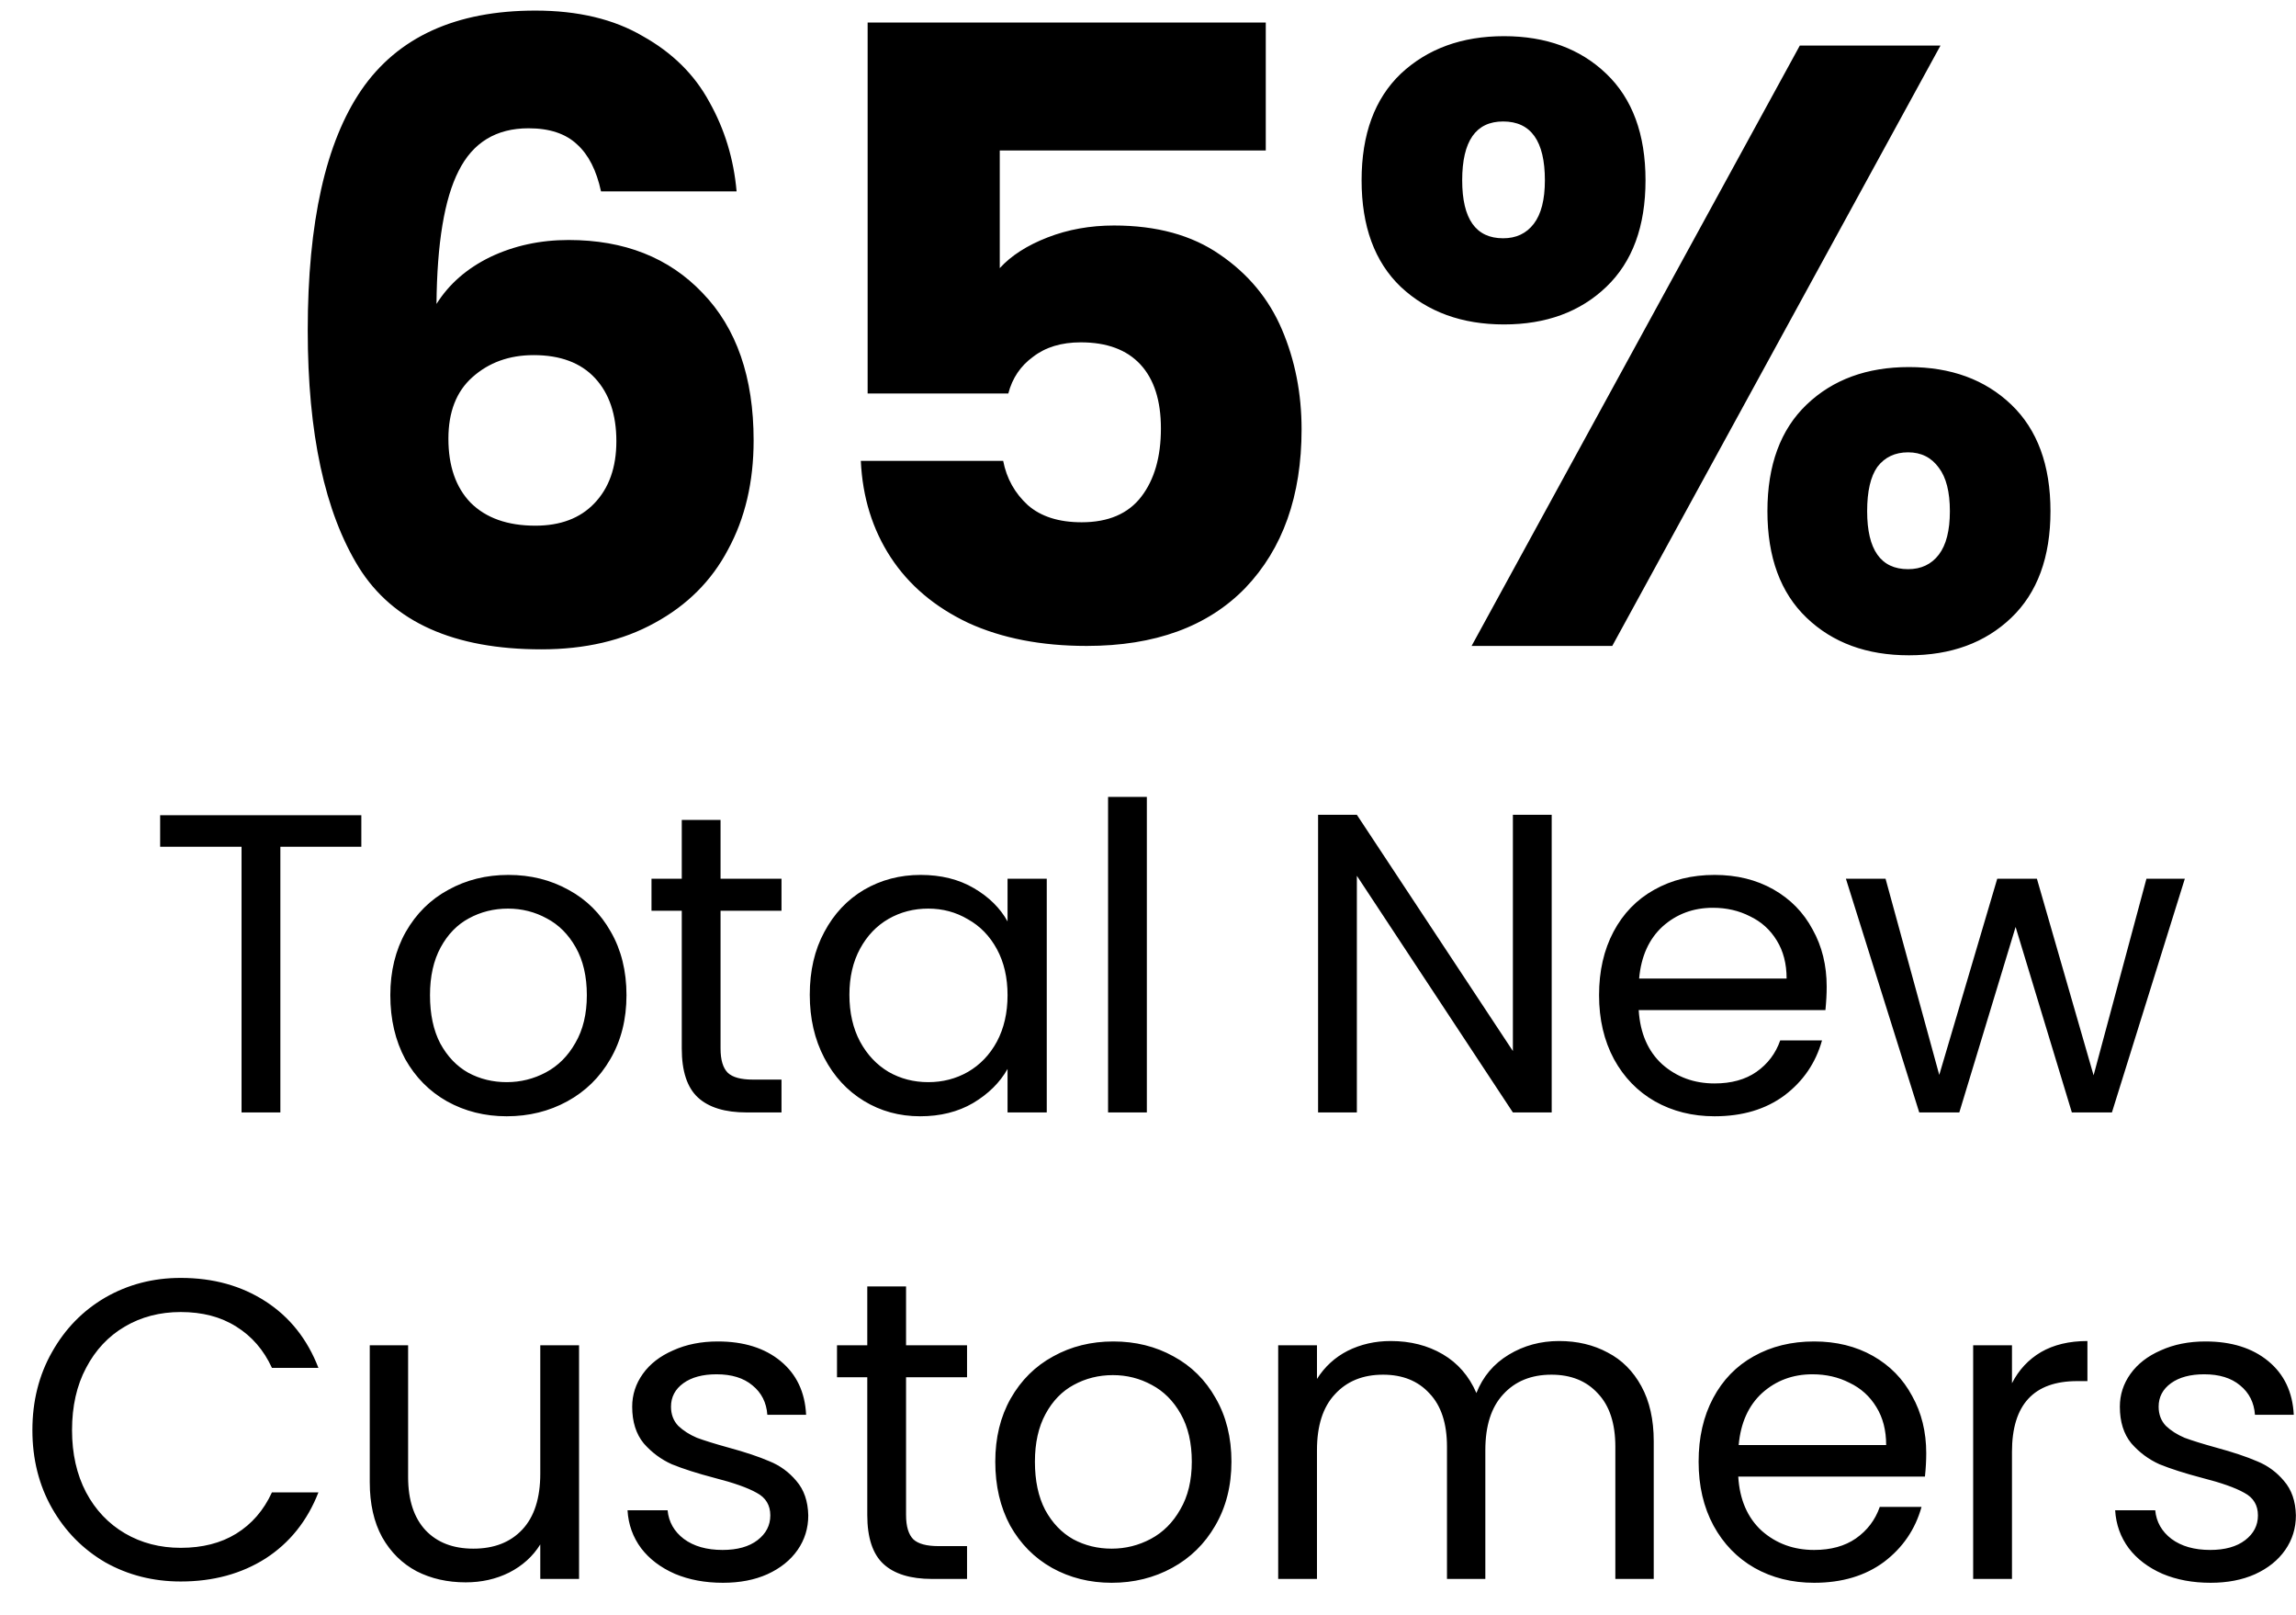 <svg width="64" height="45" viewBox="0 0 64 45" fill="none" xmlns="http://www.w3.org/2000/svg">
<path d="M16.753 5.333C16.626 4.747 16.405 4.312 16.088 4.026C15.771 3.725 15.319 3.575 14.733 3.575C13.83 3.575 13.181 3.971 12.784 4.763C12.388 5.539 12.182 6.775 12.167 8.47C12.515 7.916 13.014 7.48 13.664 7.163C14.329 6.846 15.058 6.688 15.85 6.688C17.403 6.688 18.646 7.179 19.581 8.161C20.532 9.144 21.007 10.514 21.007 12.273C21.007 13.429 20.769 14.443 20.294 15.315C19.835 16.186 19.153 16.867 18.25 17.358C17.363 17.849 16.31 18.095 15.09 18.095C12.65 18.095 10.955 17.335 10.004 15.814C9.053 14.277 8.578 12.075 8.578 9.207C8.578 6.197 9.077 3.963 10.075 2.505C11.089 1.032 12.705 0.295 14.923 0.295C16.111 0.295 17.11 0.533 17.918 1.008C18.741 1.468 19.359 2.078 19.771 2.838C20.199 3.599 20.453 4.43 20.532 5.333H16.753ZM14.876 9.896C14.194 9.896 13.624 10.102 13.165 10.514C12.721 10.91 12.499 11.48 12.499 12.225C12.499 12.986 12.705 13.58 13.117 14.008C13.545 14.435 14.147 14.649 14.923 14.649C15.62 14.649 16.167 14.443 16.563 14.031C16.975 13.604 17.181 13.025 17.181 12.296C17.181 11.552 16.983 10.966 16.587 10.538C16.191 10.11 15.62 9.896 14.876 9.896ZM35.283 4.193H27.868V7.472C28.185 7.124 28.629 6.839 29.199 6.617C29.77 6.395 30.387 6.284 31.053 6.284C32.241 6.284 33.223 6.553 34 7.092C34.792 7.631 35.37 8.328 35.734 9.183C36.099 10.039 36.281 10.966 36.281 11.964C36.281 13.817 35.758 15.291 34.713 16.384C33.667 17.461 32.194 18 30.292 18C29.025 18 27.924 17.786 26.989 17.358C26.054 16.915 25.334 16.305 24.826 15.528C24.32 14.752 24.042 13.857 23.995 12.843H27.963C28.058 13.334 28.288 13.746 28.653 14.079C29.017 14.396 29.516 14.554 30.15 14.554C30.894 14.554 31.449 14.316 31.813 13.841C32.178 13.366 32.36 12.732 32.36 11.94C32.36 11.164 32.17 10.57 31.79 10.158C31.409 9.746 30.855 9.54 30.126 9.54C29.587 9.54 29.144 9.674 28.795 9.944C28.447 10.197 28.217 10.538 28.106 10.966H24.185V0.628H35.283V4.193ZM37.954 5.024C37.954 3.741 38.318 2.751 39.047 2.054C39.792 1.357 40.75 1.008 41.923 1.008C43.095 1.008 44.046 1.357 44.774 2.054C45.503 2.751 45.868 3.741 45.868 5.024C45.868 6.308 45.503 7.298 44.774 7.995C44.046 8.692 43.095 9.041 41.923 9.041C40.75 9.041 39.792 8.692 39.047 7.995C38.318 7.298 37.954 6.308 37.954 5.024ZM54.09 1.27L44.941 18H41.02L50.169 1.27H54.09ZM41.899 3.385C41.138 3.385 40.758 3.931 40.758 5.024C40.758 6.102 41.138 6.64 41.899 6.64C42.263 6.64 42.548 6.506 42.754 6.236C42.96 5.967 43.063 5.563 43.063 5.024C43.063 3.931 42.675 3.385 41.899 3.385ZM49.266 14.245C49.266 12.962 49.63 11.972 50.359 11.275C51.088 10.578 52.038 10.229 53.211 10.229C54.383 10.229 55.334 10.578 56.063 11.275C56.791 11.972 57.156 12.962 57.156 14.245C57.156 15.528 56.791 16.519 56.063 17.216C55.334 17.913 54.383 18.261 53.211 18.261C52.038 18.261 51.088 17.913 50.359 17.216C49.63 16.519 49.266 15.528 49.266 14.245ZM53.187 12.605C52.823 12.605 52.538 12.74 52.332 13.009C52.141 13.279 52.046 13.691 52.046 14.245C52.046 15.322 52.427 15.861 53.187 15.861C53.551 15.861 53.837 15.726 54.043 15.457C54.249 15.188 54.352 14.784 54.352 14.245C54.352 13.707 54.249 13.303 54.043 13.033C53.837 12.748 53.551 12.605 53.187 12.605ZM10.072 22.718V23.597H7.815V31H6.733V23.597H4.464V22.718H10.072ZM14.124 31.107C13.514 31.107 12.96 30.968 12.461 30.691C11.97 30.414 11.582 30.022 11.296 29.515C11.019 29 10.88 28.406 10.88 27.732C10.88 27.067 11.023 26.481 11.308 25.974C11.601 25.459 11.998 25.067 12.496 24.797C12.996 24.52 13.554 24.381 14.172 24.381C14.79 24.381 15.348 24.52 15.847 24.797C16.346 25.067 16.738 25.455 17.024 25.962C17.317 26.469 17.463 27.059 17.463 27.732C17.463 28.406 17.313 29 17.012 29.515C16.719 30.022 16.319 30.414 15.812 30.691C15.305 30.968 14.742 31.107 14.124 31.107ZM14.124 30.156C14.513 30.156 14.877 30.065 15.218 29.883C15.558 29.701 15.832 29.428 16.038 29.063C16.251 28.699 16.358 28.255 16.358 27.732C16.358 27.209 16.255 26.766 16.049 26.401C15.843 26.037 15.574 25.768 15.241 25.593C14.909 25.411 14.548 25.32 14.16 25.32C13.764 25.32 13.4 25.411 13.067 25.593C12.742 25.768 12.481 26.037 12.283 26.401C12.085 26.766 11.986 27.209 11.986 27.732C11.986 28.263 12.081 28.711 12.271 29.075C12.469 29.439 12.73 29.713 13.055 29.895C13.38 30.069 13.736 30.156 14.124 30.156ZM20.085 25.38V29.218C20.085 29.535 20.152 29.76 20.287 29.895C20.422 30.022 20.655 30.085 20.988 30.085H21.784V31H20.81C20.208 31 19.756 30.861 19.455 30.584C19.154 30.307 19.004 29.851 19.004 29.218V25.38H18.16V24.488H19.004V22.849H20.085V24.488H21.784V25.38H20.085ZM22.572 27.721C22.572 27.055 22.706 26.473 22.976 25.974C23.245 25.467 23.613 25.075 24.081 24.797C24.556 24.52 25.083 24.381 25.661 24.381C26.231 24.381 26.727 24.504 27.146 24.75C27.566 24.995 27.879 25.304 28.085 25.677V24.488H29.178V31H28.085V29.788C27.871 30.168 27.55 30.485 27.123 30.739C26.703 30.984 26.212 31.107 25.649 31.107C25.071 31.107 24.548 30.964 24.081 30.679C23.613 30.394 23.245 29.994 22.976 29.479C22.706 28.964 22.572 28.378 22.572 27.721ZM28.085 27.732C28.085 27.241 27.986 26.814 27.788 26.449C27.59 26.085 27.321 25.807 26.98 25.617C26.647 25.419 26.279 25.32 25.875 25.32C25.471 25.32 25.103 25.415 24.77 25.605C24.437 25.796 24.172 26.073 23.974 26.437C23.776 26.802 23.677 27.229 23.677 27.721C23.677 28.22 23.776 28.655 23.974 29.027C24.172 29.392 24.437 29.673 24.77 29.871C25.103 30.061 25.471 30.156 25.875 30.156C26.279 30.156 26.647 30.061 26.98 29.871C27.321 29.673 27.59 29.392 27.788 29.027C27.986 28.655 28.085 28.224 28.085 27.732ZM31.968 22.207V31H30.887V22.207H31.968ZM43.253 31H42.171L37.822 24.405V31H36.741V22.706H37.822L42.171 29.289V22.706H43.253V31ZM50.918 27.495C50.918 27.701 50.906 27.919 50.883 28.148H45.678C45.718 28.79 45.935 29.293 46.332 29.657C46.736 30.014 47.223 30.192 47.793 30.192C48.261 30.192 48.649 30.085 48.958 29.871C49.275 29.649 49.496 29.356 49.623 28.992H50.788C50.613 29.618 50.265 30.129 49.742 30.525C49.219 30.913 48.569 31.107 47.793 31.107C47.175 31.107 46.621 30.968 46.13 30.691C45.646 30.414 45.266 30.022 44.989 29.515C44.712 29 44.573 28.406 44.573 27.732C44.573 27.059 44.708 26.469 44.977 25.962C45.246 25.455 45.623 25.067 46.106 24.797C46.597 24.52 47.159 24.381 47.793 24.381C48.411 24.381 48.958 24.516 49.433 24.785C49.908 25.055 50.273 25.427 50.526 25.902C50.788 26.37 50.918 26.901 50.918 27.495ZM49.801 27.269C49.801 26.857 49.71 26.505 49.528 26.211C49.346 25.91 49.096 25.685 48.779 25.534C48.47 25.376 48.126 25.297 47.746 25.297C47.199 25.297 46.732 25.471 46.343 25.819C45.963 26.168 45.745 26.651 45.69 27.269H49.801ZM60.901 24.488L58.869 31H57.752L56.184 25.831L54.615 31H53.498L51.454 24.488H52.559L54.056 29.954L55.672 24.488H56.778L58.358 29.966L59.831 24.488H60.901ZM0.903 39.853C0.903 39.045 1.085 38.32 1.449 37.679C1.814 37.029 2.309 36.522 2.934 36.158C3.568 35.793 4.269 35.611 5.038 35.611C5.941 35.611 6.729 35.829 7.402 36.265C8.076 36.7 8.567 37.318 8.876 38.118H7.58C7.351 37.619 7.018 37.235 6.582 36.966C6.155 36.696 5.64 36.562 5.038 36.562C4.459 36.562 3.941 36.696 3.481 36.966C3.022 37.235 2.661 37.619 2.4 38.118C2.138 38.609 2.008 39.188 2.008 39.853C2.008 40.511 2.138 41.089 2.4 41.588C2.661 42.079 3.022 42.459 3.481 42.729C3.941 42.998 4.459 43.133 5.038 43.133C5.64 43.133 6.155 43.002 6.582 42.74C7.018 42.471 7.351 42.087 7.58 41.588H8.876C8.567 42.38 8.076 42.994 7.402 43.43C6.729 43.857 5.941 44.071 5.038 44.071C4.269 44.071 3.568 43.893 2.934 43.537C2.309 43.172 1.814 42.669 1.449 42.028C1.085 41.386 0.903 40.661 0.903 39.853ZM16.141 37.489V44H15.06V43.038C14.854 43.37 14.565 43.632 14.193 43.822C13.828 44.004 13.424 44.095 12.98 44.095C12.474 44.095 12.018 43.992 11.614 43.786C11.21 43.572 10.889 43.255 10.652 42.836C10.422 42.416 10.307 41.905 10.307 41.303V37.489H11.376V41.16C11.376 41.802 11.539 42.297 11.864 42.645C12.188 42.986 12.632 43.156 13.194 43.156C13.773 43.156 14.228 42.978 14.561 42.622C14.894 42.265 15.06 41.746 15.06 41.065V37.489H16.141ZM20.153 44.107C19.654 44.107 19.207 44.024 18.811 43.857C18.415 43.683 18.102 43.446 17.872 43.145C17.642 42.836 17.515 42.483 17.492 42.087H18.609C18.64 42.412 18.791 42.677 19.06 42.883C19.337 43.089 19.698 43.192 20.141 43.192C20.553 43.192 20.878 43.101 21.116 42.919C21.353 42.736 21.472 42.507 21.472 42.23C21.472 41.944 21.346 41.734 21.092 41.6C20.838 41.457 20.446 41.319 19.916 41.184C19.432 41.057 19.036 40.93 18.727 40.804C18.426 40.669 18.165 40.475 17.943 40.221C17.729 39.96 17.622 39.619 17.622 39.2C17.622 38.867 17.721 38.562 17.919 38.285C18.117 38.007 18.399 37.789 18.763 37.631C19.128 37.465 19.543 37.382 20.011 37.382C20.732 37.382 21.314 37.564 21.757 37.928C22.201 38.292 22.439 38.792 22.47 39.425H21.389C21.365 39.085 21.227 38.811 20.973 38.605C20.728 38.4 20.395 38.297 19.975 38.297C19.587 38.297 19.278 38.38 19.048 38.546C18.819 38.712 18.704 38.93 18.704 39.2C18.704 39.413 18.771 39.592 18.906 39.734C19.048 39.869 19.223 39.98 19.428 40.067C19.642 40.146 19.936 40.237 20.308 40.34C20.775 40.467 21.155 40.594 21.448 40.721C21.742 40.839 21.991 41.022 22.197 41.267C22.411 41.513 22.522 41.834 22.53 42.23C22.53 42.586 22.431 42.907 22.233 43.192C22.035 43.477 21.753 43.703 21.389 43.869C21.033 44.028 20.621 44.107 20.153 44.107ZM25.256 38.38V42.218C25.256 42.535 25.324 42.76 25.458 42.895C25.593 43.022 25.827 43.085 26.159 43.085H26.956V44H25.981C25.379 44 24.928 43.861 24.627 43.584C24.326 43.307 24.175 42.851 24.175 42.218V38.38H23.331V37.489H24.175V35.849H25.256V37.489H26.956V38.38H25.256ZM30.987 44.107C30.377 44.107 29.822 43.968 29.323 43.691C28.832 43.414 28.444 43.022 28.159 42.515C27.881 42 27.743 41.406 27.743 40.732C27.743 40.067 27.885 39.481 28.171 38.974C28.464 38.459 28.86 38.067 29.359 37.797C29.858 37.52 30.416 37.382 31.034 37.382C31.652 37.382 32.211 37.52 32.71 37.797C33.209 38.067 33.601 38.455 33.886 38.962C34.179 39.469 34.326 40.059 34.326 40.732C34.326 41.406 34.175 42 33.874 42.515C33.581 43.022 33.181 43.414 32.674 43.691C32.167 43.968 31.605 44.107 30.987 44.107ZM30.987 43.156C31.375 43.156 31.739 43.065 32.08 42.883C32.42 42.701 32.694 42.428 32.9 42.063C33.114 41.699 33.221 41.255 33.221 40.732C33.221 40.209 33.118 39.766 32.912 39.401C32.706 39.037 32.436 38.768 32.104 38.593C31.771 38.411 31.41 38.32 31.022 38.32C30.626 38.32 30.262 38.411 29.929 38.593C29.604 38.768 29.343 39.037 29.145 39.401C28.947 39.766 28.848 40.209 28.848 40.732C28.848 41.263 28.943 41.711 29.133 42.075C29.331 42.44 29.593 42.713 29.917 42.895C30.242 43.069 30.599 43.156 30.987 43.156ZM43.459 37.37C43.966 37.37 44.417 37.477 44.814 37.691C45.21 37.896 45.523 38.209 45.752 38.629C45.982 39.049 46.097 39.56 46.097 40.162V44H45.027V40.316C45.027 39.667 44.865 39.172 44.54 38.831C44.223 38.483 43.792 38.308 43.245 38.308C42.683 38.308 42.235 38.49 41.902 38.855C41.57 39.211 41.403 39.73 41.403 40.411V44H40.334V40.316C40.334 39.667 40.172 39.172 39.847 38.831C39.53 38.483 39.098 38.308 38.552 38.308C37.989 38.308 37.542 38.49 37.209 38.855C36.876 39.211 36.71 39.73 36.71 40.411V44H35.629V37.489H36.71V38.427C36.924 38.087 37.209 37.825 37.565 37.643C37.93 37.461 38.33 37.37 38.765 37.37C39.312 37.37 39.795 37.492 40.215 37.738C40.635 37.984 40.948 38.344 41.154 38.819C41.336 38.36 41.637 38.003 42.057 37.75C42.477 37.496 42.944 37.37 43.459 37.37ZM53.693 40.495C53.693 40.701 53.681 40.919 53.657 41.148H48.453C48.492 41.79 48.71 42.293 49.106 42.657C49.51 43.014 49.998 43.192 50.568 43.192C51.035 43.192 51.423 43.085 51.732 42.871C52.049 42.649 52.271 42.356 52.398 41.992H53.562C53.388 42.618 53.039 43.129 52.517 43.525C51.994 43.913 51.344 44.107 50.568 44.107C49.95 44.107 49.395 43.968 48.904 43.691C48.421 43.414 48.041 43.022 47.764 42.515C47.486 42 47.348 41.406 47.348 40.732C47.348 40.059 47.482 39.469 47.752 38.962C48.021 38.455 48.397 38.067 48.881 37.797C49.372 37.52 49.934 37.382 50.568 37.382C51.186 37.382 51.732 37.516 52.208 37.785C52.683 38.055 53.047 38.427 53.301 38.903C53.562 39.37 53.693 39.901 53.693 40.495ZM52.576 40.269C52.576 39.857 52.485 39.505 52.303 39.211C52.12 38.91 51.871 38.685 51.554 38.534C51.245 38.376 50.901 38.297 50.52 38.297C49.974 38.297 49.506 38.471 49.118 38.819C48.738 39.168 48.52 39.651 48.465 40.269H52.576ZM56.083 38.546C56.273 38.174 56.542 37.885 56.891 37.679C57.247 37.473 57.679 37.37 58.186 37.37V38.487H57.901C56.689 38.487 56.083 39.144 56.083 40.459V44H55.001V37.489H56.083V38.546ZM61.62 44.107C61.121 44.107 60.674 44.024 60.278 43.857C59.882 43.683 59.569 43.446 59.339 43.145C59.109 42.836 58.983 42.483 58.959 42.087H60.076C60.107 42.412 60.258 42.677 60.527 42.883C60.804 43.089 61.165 43.192 61.608 43.192C62.02 43.192 62.345 43.101 62.583 42.919C62.821 42.736 62.939 42.507 62.939 42.23C62.939 41.944 62.813 41.734 62.559 41.6C62.306 41.457 61.913 41.319 61.383 41.184C60.9 41.057 60.504 40.93 60.194 40.804C59.894 40.669 59.632 40.475 59.41 40.221C59.196 39.96 59.09 39.619 59.09 39.2C59.09 38.867 59.188 38.562 59.386 38.285C59.585 38.007 59.866 37.789 60.23 37.631C60.595 37.465 61.01 37.382 61.478 37.382C62.199 37.382 62.781 37.564 63.224 37.928C63.668 38.292 63.906 38.792 63.938 39.425H62.856C62.832 39.085 62.694 38.811 62.44 38.605C62.195 38.4 61.862 38.297 61.442 38.297C61.054 38.297 60.745 38.38 60.515 38.546C60.286 38.712 60.171 38.93 60.171 39.2C60.171 39.413 60.238 39.592 60.373 39.734C60.515 39.869 60.69 39.98 60.896 40.067C61.109 40.146 61.403 40.237 61.775 40.34C62.242 40.467 62.623 40.594 62.916 40.721C63.209 40.839 63.458 41.022 63.664 41.267C63.878 41.513 63.989 41.834 63.997 42.23C63.997 42.586 63.898 42.907 63.7 43.192C63.502 43.477 63.221 43.703 62.856 43.869C62.5 44.028 62.088 44.107 61.62 44.107Z" fill="black"/>
</svg>
